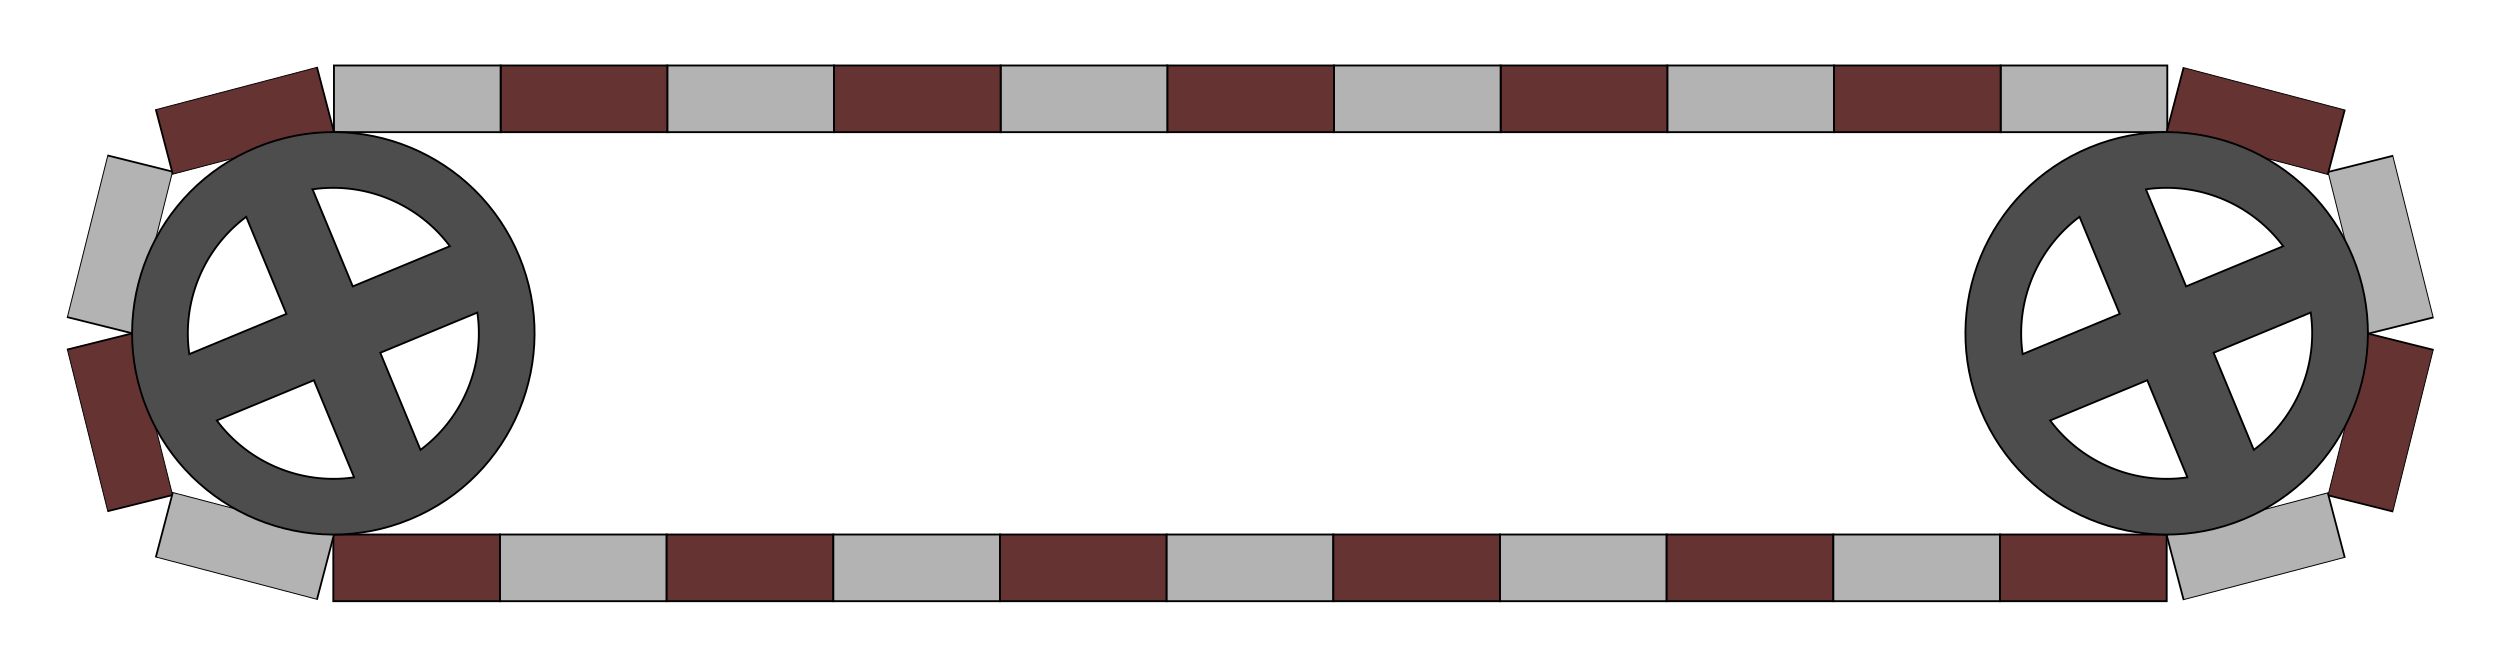 <?xml version="1.0" encoding="UTF-8"?>
<!DOCTYPE svg PUBLIC "-//W3C//DTD SVG 1.1//EN" "http://www.w3.org/Graphics/SVG/1.1/DTD/svg11.dtd">
<!-- Creator: CorelDRAW 2019 (64-Bit) -->
<svg xmlns="http://www.w3.org/2000/svg" xml:space="preserve" width="750px" height="200px" version="1.1" style="shape-rendering:geometricPrecision; text-rendering:geometricPrecision; image-rendering:optimizeQuality; fill-rule:evenodd; clip-rule:evenodd"
viewBox="0 0 353.551 94.28"
 xmlns:xlink="http://www.w3.org/1999/xlink"
 xmlns:xodm="http://www.corel.com/coreldraw/odm/2003">
 <defs>
  <style type="text/css">
   <![CDATA[
    .str0 {stroke:black;stroke-width:0.267;stroke-miterlimit:22.926}
    .fil0 {fill:none}
    .fil3 {fill:#4D4D4D}
    .fil1 {fill:#663333}
    .fil2 {fill:#B3B3B3}
   ]]>
  </style>
 </defs>
 <g id="Слой_x0020_1">
  <rect class="fil0" width="353.551" height="94.28"/>
  <rect class="fil1 str0" x="47.139" y="75.592" width="23.57" height="9.428"/>
  <rect class="fil2 str0" x="70.71" y="75.592" width="23.57" height="9.428"/>
  <rect class="fil1 str0" x="94.28" y="75.592" width="23.57" height="9.428"/>
  <rect class="fil2 str0" x="117.85" y="75.592" width="23.57" height="9.428"/>
  <rect class="fil1 str0" x="141.42" y="75.592" width="23.57" height="9.428"/>
  <rect class="fil2 str0" x="164.99" y="75.592" width="23.57" height="9.428"/>
  <rect class="fil1 str0" x="188.561" y="75.592" width="23.57" height="9.428"/>
  <rect class="fil2 str0" x="212.131" y="75.592" width="23.57" height="9.428"/>
  <rect class="fil1 str0" x="235.701" y="75.592" width="23.57" height="9.428"/>
  <rect class="fil2 str0" x="259.271" y="75.592" width="23.57" height="9.428"/>
  <rect class="fil1 str0" x="282.842" y="75.592" width="23.57" height="9.428"/>
  <rect class="fil2 str0" transform="matrix(-0.235 0.94 -0.498 -0.124 24.4 24.273)" width="24.319" height="18.385"/>
  <rect class="fil2 str0" x="282.93" y="9.261" width="23.57" height="9.428"/>
  <rect class="fil1 str0" x="259.359" y="9.261" width="23.57" height="9.428"/>
  <rect class="fil2 str0" x="235.789" y="9.261" width="23.57" height="9.428"/>
  <rect class="fil1 str0" x="212.219" y="9.261" width="23.57" height="9.428"/>
  <rect class="fil2 str0" x="188.649" y="9.261" width="23.57" height="9.428"/>
  <rect class="fil1 str0" x="165.079" y="9.261" width="23.57" height="9.428"/>
  <rect class="fil2 str0" x="141.508" y="9.261" width="23.57" height="9.428"/>
  <rect class="fil1 str0" x="117.938" y="9.261" width="23.57" height="9.428"/>
  <rect class="fil2 str0" x="94.368" y="9.261" width="23.57" height="9.428"/>
  <rect class="fil1 str0" x="70.798" y="9.261" width="23.57" height="9.428"/>
  <rect class="fil2 str0" x="47.227" y="9.261" width="23.57" height="9.428"/>
  <rect class="fil1 str0" transform="matrix(-0.937 0.246 -0.13 -0.496 47.221 18.644)" width="24.319" height="18.385"/>
  <rect class="fil1 str0" transform="matrix(-0.235 -0.94 -0.498 0.124 24.4 70.008)" width="24.319" height="18.385"/>
  <rect class="fil2 str0" transform="matrix(-0.937 -0.246 -0.13 0.496 47.221 75.636)" width="24.319" height="18.385"/>
  <rect class="fil2 str0" transform="matrix(0.235 0.94 0.498 -0.124 329.233 24.317)" width="24.319" height="18.385"/>
  <rect class="fil1 str0" transform="matrix(0.937 0.246 0.13 -0.496 306.412 18.689)" width="24.319" height="18.385"/>
  <rect class="fil1 str0" transform="matrix(0.235 -0.94 0.498 0.124 329.233 70.052)" width="24.319" height="18.385"/>
  <rect class="fil2 str0" transform="matrix(0.937 -0.246 0.13 0.496 306.412 75.681)" width="24.319" height="18.385"/>
  <path class="fil3 str0" d="M36.251 20.854c14.518,-6.013 31.161,0.881 37.174,15.398 6.013,14.517 -0.88,31.161 -15.398,37.174 -14.517,6.013 -31.16,-0.881 -37.174,-15.398 -6.013,-14.517 0.881,-31.161 15.398,-37.174zm31.259 23.373c0.017,0.115 0.032,0.23 0.046,0.345l0.011 0.084c0.014,0.114 0.027,0.228 0.039,0.342l0.008 0.083c0.012,0.115 0.022,0.23 0.032,0.346l0.007 0.081c0.009,0.112 0.017,0.224 0.024,0.336l0.006 0.092c0.006,0.114 0.012,0.228 0.017,0.341l0.003 0.081c0.004,0.112 0.007,0.222 0.01,0.333l0.002 0.099c0.002,0.108 0.002,0.217 0.002,0.325l0 0.097c0,0.113 -0.002,0.226 -0.004,0.339l-0.001 0.079c-0.003,0.112 -0.007,0.225 -0.012,0.337l-0.003 0.091c-0.005,0.105 -0.011,0.21 -0.017,0.315l-0.007 0.115c-0.007,0.103 -0.015,0.206 -0.024,0.309l-0.008 0.106c-0.009,0.103 -0.019,0.206 -0.03,0.309l-0.012 0.117c-0.01,0.096 -0.021,0.191 -0.033,0.287l-0.016 0.134c-0.013,0.097 -0.026,0.193 -0.04,0.289l-0.018 0.122c-0.014,0.096 -0.029,0.191 -0.045,0.286l-0.022 0.135c-0.016,0.093 -0.033,0.187 -0.05,0.28l-0.024 0.13c-0.018,0.093 -0.037,0.185 -0.056,0.278l-0.028 0.135c-0.019,0.091 -0.039,0.181 -0.06,0.272l-0.031 0.137c-0.021,0.087 -0.042,0.174 -0.063,0.26l-0.039 0.154c-0.02,0.081 -0.042,0.162 -0.064,0.243l-0.044 0.163c-0.022,0.077 -0.044,0.154 -0.066,0.231l-0.051 0.173c-0.023,0.076 -0.046,0.152 -0.07,0.228l-0.054 0.172c-0.024,0.074 -0.049,0.148 -0.073,0.222 -0.02,0.059 -0.04,0.118 -0.06,0.177 -0.023,0.068 -0.048,0.136 -0.072,0.204 -0.023,0.066 -0.047,0.131 -0.071,0.197 -0.023,0.062 -0.046,0.124 -0.07,0.186 -0.026,0.068 -0.052,0.137 -0.078,0.205 -0.025,0.063 -0.05,0.125 -0.075,0.188 -0.027,0.065 -0.053,0.131 -0.08,0.196 -0.027,0.065 -0.055,0.13 -0.082,0.195 -0.027,0.062 -0.053,0.124 -0.08,0.186 -0.029,0.067 -0.06,0.134 -0.09,0.201 -0.027,0.06 -0.054,0.12 -0.082,0.18 -0.029,0.064 -0.059,0.127 -0.089,0.19 -0.031,0.065 -0.062,0.13 -0.093,0.195 -0.028,0.056 -0.055,0.112 -0.083,0.167 -0.035,0.07 -0.07,0.14 -0.105,0.209 -0.028,0.054 -0.056,0.107 -0.084,0.16 -0.036,0.07 -0.073,0.14 -0.111,0.21 -0.028,0.053 -0.057,0.106 -0.087,0.159 -0.038,0.07 -0.077,0.14 -0.116,0.21 -0.028,0.049 -0.056,0.098 -0.085,0.147 -0.041,0.072 -0.083,0.145 -0.126,0.217l-0.081 0.136c-0.046,0.076 -0.093,0.152 -0.139,0.228l-0.076 0.119c-0.049,0.079 -0.099,0.157 -0.149,0.235l-0.076 0.115c-0.052,0.079 -0.104,0.158 -0.158,0.236l-0.074 0.109c-0.054,0.078 -0.108,0.156 -0.163,0.234l-0.079 0.11c-0.057,0.079 -0.113,0.157 -0.171,0.234l-0.073 0.099c-0.059,0.078 -0.117,0.155 -0.177,0.232l-0.083 0.107c-0.06,0.076 -0.119,0.152 -0.18,0.227l-0.074 0.091c-0.065,0.081 -0.131,0.16 -0.197,0.24l-0.069 0.08c-0.067,0.079 -0.134,0.158 -0.203,0.236l-0.076 0.086c-0.069,0.078 -0.139,0.157 -0.21,0.234l-0.062 0.067c-0.076,0.083 -0.153,0.165 -0.23,0.246l-0.055 0.057c-0.078,0.082 -0.157,0.163 -0.237,0.243l-0.068 0.069c-0.077,0.076 -0.154,0.152 -0.232,0.228l-0.072 0.068c-0.08,0.077 -0.16,0.153 -0.242,0.228l-0.059 0.055c-0.084,0.077 -0.169,0.154 -0.254,0.23l-0.069 0.061c-0.084,0.074 -0.169,0.148 -0.254,0.22l-0.063 0.053c-0.088,0.075 -0.177,0.149 -0.267,0.222l-0.065 0.053c-0.088,0.072 -0.178,0.143 -0.268,0.214l-0.068 0.052c-0.091,0.071 -0.183,0.142 -0.276,0.211l-0.02 0.015 -5.688 -13.73 13.73 -5.687 0.004 0.025zm-17.433 23.28l-0.025 0.004c-0.114,0.016 -0.229,0.031 -0.344,0.046l-0.085 0.011c-0.114,0.014 -0.228,0.026 -0.342,0.038l-0.082 0.009c-0.116,0.012 -0.231,0.022 -0.346,0.032l-0.082 0.007c-0.112,0.009 -0.223,0.016 -0.335,0.024l-0.093 0.006c-0.114,0.006 -0.227,0.012 -0.341,0.016l-0.081 0.004c-0.111,0.004 -0.222,0.007 -0.333,0.009l-0.099 0.003c-0.108,0.001 -0.217,0.002 -0.325,0.002l-0.097 0c-0.113,0 -0.226,-0.002 -0.339,-0.004l-0.079 -0.002c-0.112,-0.002 -0.224,-0.006 -0.337,-0.011l-0.091 -0.004c-0.105,-0.004 -0.21,-0.01 -0.314,-0.017l-0.115 -0.006c-0.104,-0.007 -0.207,-0.015 -0.31,-0.024l-0.106 -0.008c-0.103,-0.009 -0.205,-0.019 -0.308,-0.03l-0.117 -0.012c-0.096,-0.01 -0.192,-0.021 -0.288,-0.033l-0.134 -0.017c-0.097,-0.012 -0.193,-0.025 -0.289,-0.039l-0.122 -0.018c-0.095,-0.014 -0.191,-0.029 -0.286,-0.045l-0.135 -0.022c-0.093,-0.016 -0.187,-0.033 -0.28,-0.05l-0.129 -0.024c-0.093,-0.018 -0.186,-0.037 -0.278,-0.056l-0.136 -0.028c-0.091,-0.019 -0.181,-0.039 -0.271,-0.06l-0.138 -0.031c-0.087,-0.021 -0.173,-0.042 -0.26,-0.063l-0.153 -0.039c-0.082,-0.02 -0.162,-0.042 -0.243,-0.064l-0.164 -0.044c-0.077,-0.022 -0.154,-0.044 -0.231,-0.066l-0.173 -0.051c-0.076,-0.023 -0.152,-0.046 -0.228,-0.07l-0.171 -0.054c-0.075,-0.024 -0.148,-0.049 -0.222,-0.073 -0.059,-0.02 -0.118,-0.04 -0.177,-0.06 -0.069,-0.024 -0.136,-0.048 -0.204,-0.072 -0.066,-0.024 -0.132,-0.047 -0.198,-0.071 -0.062,-0.023 -0.124,-0.046 -0.185,-0.07 -0.069,-0.026 -0.137,-0.052 -0.206,-0.078 -0.063,-0.025 -0.125,-0.05 -0.188,-0.076 -0.065,-0.026 -0.131,-0.052 -0.196,-0.079 -0.065,-0.027 -0.13,-0.055 -0.195,-0.082 -0.062,-0.027 -0.124,-0.053 -0.185,-0.08 -0.068,-0.03 -0.134,-0.06 -0.201,-0.09 -0.061,-0.027 -0.121,-0.054 -0.181,-0.082 -0.063,-0.029 -0.126,-0.059 -0.19,-0.089 -0.065,-0.031 -0.13,-0.062 -0.195,-0.093 -0.056,-0.028 -0.111,-0.056 -0.167,-0.083 -0.07,-0.035 -0.14,-0.07 -0.209,-0.106 -0.053,-0.027 -0.107,-0.055 -0.16,-0.083 -0.07,-0.037 -0.14,-0.074 -0.21,-0.111 -0.053,-0.029 -0.106,-0.058 -0.159,-0.087 -0.07,-0.038 -0.14,-0.077 -0.209,-0.116 -0.049,-0.028 -0.098,-0.057 -0.147,-0.085 -0.073,-0.042 -0.145,-0.083 -0.218,-0.126l-0.135 -0.082c-0.077,-0.046 -0.153,-0.092 -0.228,-0.139l-0.12 -0.075c-0.078,-0.049 -0.157,-0.099 -0.235,-0.149l-0.115 -0.076c-0.079,-0.052 -0.158,-0.105 -0.236,-0.158l-0.108 -0.074c-0.079,-0.054 -0.157,-0.108 -0.234,-0.163l-0.111 -0.08c-0.078,-0.056 -0.157,-0.112 -0.234,-0.17l-0.099 -0.074c-0.078,-0.058 -0.155,-0.116 -0.232,-0.176l-0.107 -0.083c-0.076,-0.06 -0.152,-0.12 -0.227,-0.18l-0.091 -0.074c-0.08,-0.066 -0.16,-0.131 -0.239,-0.198l-0.081 -0.068c-0.079,-0.067 -0.157,-0.135 -0.235,-0.203l-0.086 -0.076c-0.079,-0.07 -0.157,-0.14 -0.235,-0.21l-0.067 -0.062c-0.083,-0.076 -0.165,-0.153 -0.246,-0.231l-0.057 -0.054c-0.081,-0.079 -0.162,-0.157 -0.243,-0.237l-0.068 -0.069c-0.077,-0.076 -0.153,-0.153 -0.228,-0.231l-0.069 -0.072c-0.076,-0.08 -0.153,-0.16 -0.228,-0.242l-0.055 -0.06c-0.077,-0.083 -0.154,-0.168 -0.23,-0.253l-0.061 -0.069c-0.074,-0.084 -0.147,-0.169 -0.22,-0.254l-0.053 -0.063c-0.074,-0.088 -0.149,-0.177 -0.222,-0.267l-0.052 -0.065c-0.072,-0.089 -0.144,-0.178 -0.215,-0.269l-0.052 -0.067c-0.071,-0.092 -0.141,-0.184 -0.211,-0.277l-0.015 -0.02 13.73 -5.687 5.687 13.73zm-23.308 -17.454c-0.017,-0.115 -0.032,-0.229 -0.047,-0.345l-0.011 -0.084c-0.014,-0.114 -0.026,-0.228 -0.038,-0.342l-0.009 -0.083c-0.011,-0.115 -0.022,-0.23 -0.032,-0.345l-0.006 -0.082c-0.009,-0.112 -0.017,-0.224 -0.024,-0.336l-0.006 -0.092c-0.007,-0.114 -0.012,-0.228 -0.017,-0.341l-0.004 -0.081c-0.004,-0.111 -0.007,-0.222 -0.009,-0.333l-0.002 -0.099c-0.002,-0.108 -0.003,-0.217 -0.003,-0.325l0 -0.097c0,-0.113 0.002,-0.226 0.004,-0.339l0.002 -0.079c0.003,-0.112 0.007,-0.225 0.011,-0.337l0.004 -0.091c0.005,-0.105 0.01,-0.21 0.017,-0.315l0.007 -0.114c0.007,-0.104 0.015,-0.207 0.023,-0.31l0.009 -0.106c0.009,-0.103 0.019,-0.206 0.029,-0.308l0.012 -0.117c0.01,-0.096 0.022,-0.192 0.033,-0.288l0.017 -0.134c0.012,-0.097 0.026,-0.193 0.04,-0.289l0.017 -0.122c0.014,-0.096 0.03,-0.191 0.045,-0.286l0.022 -0.135c0.016,-0.093 0.033,-0.187 0.051,-0.28l0.024 -0.13c0.017,-0.092 0.036,-0.185 0.055,-0.278l0.028 -0.135c0.02,-0.091 0.04,-0.181 0.06,-0.272l0.032 -0.137c0.02,-0.087 0.041,-0.174 0.063,-0.26l0.038 -0.154c0.021,-0.081 0.042,-0.162 0.064,-0.243l0.045 -0.163c0.021,-0.077 0.043,-0.154 0.066,-0.231l0.05 -0.173c0.023,-0.076 0.047,-0.152 0.07,-0.228l0.054 -0.172c0.024,-0.074 0.049,-0.148 0.074,-0.222 0.019,-0.059 0.039,-0.118 0.059,-0.177 0.024,-0.068 0.048,-0.136 0.072,-0.204 0.024,-0.065 0.047,-0.131 0.071,-0.197 0.023,-0.062 0.047,-0.124 0.07,-0.185 0.026,-0.069 0.052,-0.138 0.079,-0.206 0.024,-0.063 0.05,-0.125 0.075,-0.188 0.026,-0.065 0.052,-0.131 0.079,-0.196 0.027,-0.065 0.055,-0.13 0.083,-0.195 0.026,-0.062 0.052,-0.124 0.08,-0.186 0.029,-0.067 0.059,-0.134 0.089,-0.2 0.027,-0.061 0.054,-0.121 0.082,-0.181 0.03,-0.064 0.059,-0.127 0.089,-0.19 0.031,-0.065 0.062,-0.13 0.094,-0.195 0.027,-0.056 0.055,-0.112 0.083,-0.167 0.035,-0.07 0.069,-0.14 0.105,-0.209 0.027,-0.054 0.055,-0.107 0.083,-0.16 0.037,-0.07 0.074,-0.14 0.111,-0.21 0.029,-0.053 0.058,-0.106 0.087,-0.159 0.039,-0.07 0.077,-0.14 0.117,-0.209 0.027,-0.05 0.056,-0.099 0.084,-0.148 0.042,-0.072 0.084,-0.145 0.126,-0.217l0.082 -0.136c0.046,-0.076 0.092,-0.152 0.139,-0.228l0.075 -0.119c0.05,-0.079 0.099,-0.157 0.15,-0.235l0.076 -0.115c0.052,-0.079 0.104,-0.158 0.157,-0.236l0.074 -0.109c0.054,-0.078 0.108,-0.156 0.163,-0.233l0.08 -0.111c0.056,-0.079 0.113,-0.157 0.17,-0.234l0.074 -0.099c0.058,-0.078 0.117,-0.155 0.176,-0.232l0.084 -0.107c0.059,-0.076 0.119,-0.152 0.179,-0.227l0.075 -0.091c0.065,-0.08 0.13,-0.16 0.197,-0.239l0.069 -0.081c0.067,-0.079 0.134,-0.158 0.202,-0.235l0.076 -0.087c0.07,-0.078 0.14,-0.156 0.211,-0.234l0.062 -0.067c0.076,-0.083 0.152,-0.165 0.23,-0.246l0.055 -0.057c0.078,-0.082 0.157,-0.163 0.236,-0.243l0.069 -0.068c0.077,-0.077 0.154,-0.153 0.232,-0.229l0.071 -0.068c0.08,-0.077 0.161,-0.153 0.242,-0.228l0.06 -0.055c0.084,-0.077 0.168,-0.154 0.253,-0.23l0.07 -0.061c0.084,-0.074 0.168,-0.147 0.254,-0.22l0.062 -0.053c0.089,-0.075 0.178,-0.149 0.267,-0.222l0.065 -0.053c0.089,-0.072 0.179,-0.143 0.269,-0.214l0.067 -0.052c0.092,-0.071 0.184,-0.142 0.277,-0.211l0.02 -0.015 5.687 13.73 -13.73 5.687 -0.003 -0.025zm17.432 -23.28l0.025 -0.004c0.115,-0.016 0.23,-0.031 0.345,-0.046l0.085 -0.011c0.113,-0.014 0.227,-0.026 0.341,-0.038l0.083 -0.009c0.115,-0.012 0.231,-0.022 0.346,-0.032l0.081 -0.007c0.112,-0.009 0.224,-0.016 0.336,-0.024l0.092 -0.005c0.114,-0.007 0.228,-0.012 0.342,-0.017l0.081 -0.004c0.111,-0.004 0.222,-0.007 0.332,-0.009l0.099 -0.002c0.109,-0.002 0.217,-0.003 0.325,-0.003l0.097 0c0.113,0 0.227,0.002 0.339,0.004l0.079 0.002c0.113,0.002 0.225,0.006 0.337,0.011l0.092 0.004c0.104,0.004 0.209,0.01 0.314,0.017l0.115 0.007c0.103,0.006 0.206,0.014 0.309,0.023l0.106 0.008c0.103,0.009 0.206,0.019 0.309,0.03l0.117 0.012c0.096,0.01 0.191,0.022 0.287,0.033l0.135 0.017c0.096,0.012 0.192,0.026 0.289,0.039l0.122 0.018c0.095,0.014 0.19,0.029 0.285,0.045l0.135 0.022c0.094,0.016 0.187,0.033 0.281,0.05l0.129 0.025c0.093,0.017 0.185,0.036 0.278,0.055l0.135 0.028c0.091,0.019 0.182,0.04 0.272,0.06l0.138 0.031c0.086,0.021 0.173,0.042 0.259,0.063l0.154 0.039c0.081,0.021 0.162,0.042 0.243,0.064l0.164 0.044c0.077,0.022 0.153,0.044 0.23,0.066l0.174 0.051c0.076,0.023 0.151,0.046 0.227,0.07l0.172 0.054c0.074,0.024 0.148,0.049 0.222,0.074 0.059,0.019 0.118,0.039 0.177,0.059 0.068,0.024 0.136,0.048 0.204,0.072 0.066,0.024 0.131,0.047 0.197,0.071 0.062,0.023 0.124,0.046 0.186,0.07 0.068,0.026 0.137,0.052 0.205,0.079 0.063,0.024 0.126,0.049 0.188,0.075 0.066,0.026 0.131,0.052 0.196,0.079 0.065,0.027 0.13,0.055 0.195,0.082 0.062,0.027 0.124,0.053 0.186,0.08 0.067,0.03 0.134,0.06 0.201,0.09 0.06,0.027 0.121,0.054 0.181,0.082 0.063,0.029 0.126,0.059 0.189,0.089 0.065,0.031 0.13,0.062 0.195,0.094 0.056,0.027 0.112,0.055 0.168,0.083 0.069,0.034 0.139,0.069 0.208,0.105 0.054,0.027 0.107,0.055 0.16,0.083 0.071,0.037 0.141,0.074 0.211,0.111 0.053,0.029 0.105,0.058 0.158,0.087 0.07,0.038 0.14,0.077 0.21,0.116 0.049,0.028 0.098,0.057 0.147,0.085 0.073,0.042 0.145,0.084 0.217,0.126l0.136 0.082c0.076,0.046 0.152,0.092 0.228,0.139l0.12 0.075c0.078,0.049 0.156,0.099 0.234,0.15l0.116 0.076c0.078,0.052 0.157,0.104 0.236,0.157l0.108 0.074c0.078,0.054 0.156,0.108 0.234,0.163l0.111 0.08c0.078,0.056 0.156,0.113 0.234,0.17l0.098 0.074c0.078,0.058 0.156,0.117 0.233,0.176l0.106 0.083c0.076,0.06 0.152,0.12 0.227,0.18l0.092 0.074c0.08,0.066 0.159,0.131 0.239,0.198l0.08 0.068c0.079,0.067 0.158,0.135 0.236,0.203l0.086 0.076c0.079,0.07 0.157,0.14 0.234,0.21l0.067 0.062c0.083,0.077 0.165,0.153 0.247,0.231l0.056 0.054c0.082,0.079 0.163,0.157 0.243,0.237l0.069 0.069c0.076,0.076 0.153,0.153 0.228,0.232l0.068 0.071c0.077,0.08 0.153,0.16 0.229,0.242l0.055 0.06c0.077,0.083 0.153,0.168 0.229,0.253l0.061 0.07c0.074,0.084 0.148,0.168 0.221,0.254l0.052 0.062c0.075,0.088 0.149,0.177 0.222,0.267l0.053 0.065c0.072,0.089 0.143,0.178 0.214,0.269l0.053 0.067c0.071,0.092 0.141,0.184 0.211,0.277l0.014 0.02 -13.73 5.687 -5.687 -13.73z"/>
  <path class="fil3 str0" d="M295.524 20.854c14.517,-6.013 31.16,0.881 37.174,15.398 6.013,14.517 -0.881,31.161 -15.398,37.174 -14.517,6.013 -31.161,-0.881 -37.174,-15.398 -6.013,-14.517 0.881,-31.161 15.398,-37.174zm31.259 23.373c0.016,0.115 0.031,0.23 0.046,0.345l0.011 0.084c0.014,0.114 0.026,0.228 0.038,0.342l0.009 0.083c0.012,0.115 0.022,0.23 0.032,0.346l0.006 0.081c0.009,0.112 0.017,0.224 0.024,0.336l0.006 0.092c0.007,0.114 0.012,0.228 0.017,0.341l0.004 0.081c0.004,0.112 0.007,0.222 0.009,0.333l0.002 0.099c0.002,0.108 0.003,0.217 0.003,0.325l0 0.097c0,0.113 -0.002,0.226 -0.004,0.339l-0.002 0.079c-0.003,0.112 -0.007,0.225 -0.011,0.337l-0.004 0.091c-0.004,0.105 -0.01,0.21 -0.017,0.315l-0.007 0.115c-0.007,0.103 -0.015,0.206 -0.023,0.309l-0.009 0.106c-0.008,0.103 -0.019,0.206 -0.029,0.309l-0.012 0.117c-0.01,0.096 -0.022,0.191 -0.033,0.287l-0.017 0.134c-0.012,0.097 -0.026,0.193 -0.04,0.289l-0.017 0.122c-0.014,0.096 -0.03,0.191 -0.045,0.286l-0.022 0.135c-0.016,0.093 -0.033,0.187 -0.051,0.28l-0.024 0.13c-0.017,0.093 -0.036,0.185 -0.055,0.278l-0.028 0.135c-0.02,0.091 -0.04,0.181 -0.06,0.272l-0.032 0.137c-0.02,0.087 -0.041,0.174 -0.063,0.26l-0.038 0.154c-0.021,0.081 -0.042,0.162 -0.064,0.243l-0.045 0.163c-0.021,0.077 -0.043,0.154 -0.065,0.231l-0.051 0.173c-0.023,0.076 -0.047,0.152 -0.07,0.228l-0.054 0.172c-0.024,0.074 -0.049,0.148 -0.074,0.222 -0.019,0.059 -0.039,0.118 -0.059,0.177 -0.024,0.068 -0.048,0.136 -0.072,0.204 -0.024,0.066 -0.047,0.131 -0.071,0.197 -0.023,0.062 -0.046,0.124 -0.07,0.186 -0.026,0.068 -0.052,0.137 -0.079,0.205 -0.024,0.063 -0.05,0.125 -0.075,0.188 -0.026,0.065 -0.052,0.131 -0.079,0.196 -0.027,0.065 -0.055,0.13 -0.083,0.195 -0.026,0.062 -0.052,0.124 -0.079,0.186 -0.03,0.067 -0.06,0.134 -0.09,0.201 -0.027,0.06 -0.054,0.12 -0.082,0.18 -0.029,0.064 -0.059,0.127 -0.089,0.19 -0.031,0.065 -0.062,0.13 -0.094,0.195 -0.027,0.056 -0.055,0.112 -0.083,0.167 -0.034,0.07 -0.069,0.14 -0.105,0.209 -0.027,0.054 -0.055,0.107 -0.083,0.16 -0.037,0.07 -0.074,0.14 -0.111,0.21 -0.029,0.053 -0.058,0.106 -0.087,0.159 -0.039,0.07 -0.077,0.14 -0.117,0.21 -0.027,0.049 -0.056,0.098 -0.084,0.147 -0.042,0.072 -0.084,0.145 -0.126,0.217l-0.082 0.136c-0.046,0.076 -0.092,0.152 -0.139,0.228l-0.075 0.119c-0.049,0.079 -0.099,0.157 -0.15,0.235l-0.076 0.115c-0.052,0.079 -0.104,0.158 -0.157,0.236l-0.074 0.109c-0.054,0.078 -0.108,0.156 -0.163,0.234l-0.08 0.11c-0.056,0.079 -0.113,0.157 -0.17,0.234l-0.074 0.099c-0.058,0.078 -0.117,0.155 -0.176,0.232l-0.084 0.107c-0.059,0.076 -0.119,0.152 -0.179,0.227l-0.074 0.091c-0.066,0.081 -0.131,0.16 -0.198,0.24l-0.068 0.08c-0.068,0.079 -0.135,0.158 -0.203,0.236l-0.076 0.086c-0.07,0.078 -0.14,0.157 -0.211,0.234l-0.062 0.067c-0.076,0.083 -0.152,0.165 -0.23,0.246l-0.055 0.057c-0.078,0.082 -0.157,0.163 -0.236,0.243l-0.069 0.069c-0.076,0.076 -0.153,0.152 -0.232,0.228l-0.071 0.068c-0.08,0.077 -0.161,0.153 -0.242,0.228l-0.06 0.055c-0.083,0.077 -0.168,0.154 -0.253,0.23l-0.07 0.061c-0.084,0.074 -0.168,0.148 -0.254,0.22l-0.062 0.053c-0.088,0.075 -0.178,0.149 -0.267,0.222l-0.065 0.053c-0.089,0.072 -0.178,0.143 -0.269,0.214l-0.067 0.052c-0.092,0.071 -0.184,0.142 -0.277,0.211l-0.02 0.015 -5.687 -13.73 13.73 -5.687 0.004 0.025zm-17.433 23.28l-0.025 0.004c-0.115,0.016 -0.23,0.031 -0.345,0.046l-0.084 0.011c-0.114,0.014 -0.228,0.026 -0.342,0.038l-0.083 0.009c-0.115,0.012 -0.231,0.022 -0.346,0.032l-0.081 0.007c-0.112,0.009 -0.224,0.016 -0.336,0.024l-0.092 0.006c-0.114,0.006 -0.228,0.012 -0.341,0.016l-0.081 0.004c-0.112,0.004 -0.222,0.007 -0.333,0.009l-0.099 0.003c-0.109,0.001 -0.217,0.002 -0.325,0.002l-0.097 0c-0.113,0 -0.227,-0.002 -0.339,-0.004l-0.079 -0.002c-0.113,-0.002 -0.225,-0.006 -0.337,-0.011l-0.091 -0.004c-0.105,-0.004 -0.21,-0.01 -0.315,-0.017l-0.115 -0.006c-0.103,-0.007 -0.206,-0.015 -0.309,-0.024l-0.106 -0.008c-0.103,-0.009 -0.206,-0.019 -0.309,-0.03l-0.117 -0.012c-0.096,-0.01 -0.191,-0.021 -0.287,-0.033l-0.135 -0.017c-0.096,-0.012 -0.192,-0.025 -0.288,-0.039l-0.122 -0.018c-0.096,-0.014 -0.191,-0.029 -0.286,-0.045l-0.135 -0.022c-0.094,-0.016 -0.187,-0.033 -0.28,-0.05l-0.13 -0.024c-0.093,-0.018 -0.185,-0.037 -0.278,-0.056l-0.135 -0.028c-0.091,-0.019 -0.182,-0.039 -0.272,-0.06l-0.138 -0.031c-0.086,-0.021 -0.173,-0.042 -0.259,-0.063l-0.154 -0.039c-0.081,-0.02 -0.162,-0.042 -0.243,-0.064l-0.163 -0.044c-0.078,-0.022 -0.154,-0.044 -0.231,-0.066l-0.174 -0.051c-0.075,-0.023 -0.151,-0.046 -0.227,-0.07l-0.172 -0.054c-0.074,-0.024 -0.148,-0.049 -0.222,-0.073 -0.059,-0.02 -0.118,-0.04 -0.177,-0.06 -0.068,-0.024 -0.136,-0.048 -0.204,-0.072 -0.066,-0.024 -0.131,-0.047 -0.197,-0.071 -0.062,-0.023 -0.124,-0.046 -0.186,-0.07 -0.068,-0.026 -0.137,-0.052 -0.205,-0.078 -0.063,-0.025 -0.125,-0.05 -0.188,-0.076 -0.066,-0.026 -0.131,-0.052 -0.196,-0.079 -0.065,-0.027 -0.13,-0.055 -0.195,-0.082 -0.062,-0.027 -0.124,-0.053 -0.186,-0.08 -0.067,-0.03 -0.134,-0.06 -0.201,-0.09 -0.06,-0.027 -0.12,-0.054 -0.18,-0.082 -0.064,-0.029 -0.127,-0.059 -0.19,-0.089 -0.065,-0.031 -0.13,-0.062 -0.195,-0.093 -0.056,-0.028 -0.112,-0.056 -0.167,-0.083 -0.07,-0.035 -0.14,-0.07 -0.209,-0.106 -0.054,-0.027 -0.107,-0.055 -0.16,-0.083 -0.07,-0.037 -0.141,-0.074 -0.21,-0.111 -0.054,-0.029 -0.106,-0.058 -0.159,-0.087 -0.07,-0.038 -0.14,-0.077 -0.21,-0.116 -0.049,-0.028 -0.098,-0.057 -0.147,-0.085 -0.072,-0.042 -0.145,-0.083 -0.217,-0.126l-0.136 -0.082c-0.076,-0.046 -0.152,-0.092 -0.228,-0.139l-0.119 -0.075c-0.079,-0.049 -0.157,-0.099 -0.235,-0.149l-0.116 -0.076c-0.078,-0.052 -0.157,-0.105 -0.235,-0.158l-0.109 -0.074c-0.078,-0.054 -0.156,-0.108 -0.234,-0.163l-0.111 -0.08c-0.078,-0.056 -0.156,-0.112 -0.234,-0.17l-0.098 -0.074c-0.078,-0.058 -0.156,-0.116 -0.233,-0.176l-0.106 -0.083c-0.076,-0.06 -0.152,-0.12 -0.227,-0.18l-0.091 -0.074c-0.081,-0.066 -0.16,-0.131 -0.24,-0.198l-0.08 -0.068c-0.079,-0.067 -0.158,-0.135 -0.236,-0.203l-0.086 -0.076c-0.078,-0.07 -0.157,-0.14 -0.234,-0.21l-0.067 -0.062c-0.083,-0.076 -0.165,-0.153 -0.247,-0.231l-0.056 -0.054c-0.082,-0.079 -0.163,-0.157 -0.243,-0.237l-0.069 -0.069c-0.076,-0.076 -0.152,-0.153 -0.228,-0.231l-0.068 -0.072c-0.077,-0.08 -0.153,-0.16 -0.229,-0.242l-0.055 -0.06c-0.076,-0.083 -0.153,-0.168 -0.229,-0.253l-0.061 -0.069c-0.074,-0.084 -0.148,-0.169 -0.221,-0.254l-0.052 -0.063c-0.075,-0.088 -0.149,-0.177 -0.222,-0.267l-0.053 -0.065c-0.072,-0.089 -0.143,-0.178 -0.214,-0.269l-0.052 -0.067c-0.071,-0.092 -0.142,-0.184 -0.211,-0.277l-0.015 -0.02 13.73 -5.687 5.687 13.73zm-23.309 -17.454c-0.016,-0.115 -0.032,-0.229 -0.046,-0.345l-0.011 -0.084c-0.014,-0.114 -0.027,-0.228 -0.039,-0.342l-0.008 -0.083c-0.012,-0.115 -0.022,-0.23 -0.032,-0.345l-0.007 -0.082c-0.009,-0.112 -0.017,-0.224 -0.024,-0.336l-0.006 -0.092c-0.006,-0.114 -0.012,-0.228 -0.016,-0.341l-0.004 -0.081c-0.004,-0.111 -0.007,-0.222 -0.009,-0.333l-0.003 -0.099c-0.002,-0.108 -0.002,-0.217 -0.002,-0.325l0 -0.097c0,-0.113 0.002,-0.226 0.004,-0.339l0.001 -0.079c0.003,-0.112 0.007,-0.225 0.012,-0.337l0.003 -0.091c0.005,-0.105 0.011,-0.21 0.017,-0.315l0.007 -0.114c0.007,-0.104 0.015,-0.207 0.024,-0.31l0.008 -0.106c0.009,-0.103 0.019,-0.206 0.03,-0.308l0.012 -0.117c0.01,-0.096 0.021,-0.192 0.033,-0.288l0.017 -0.134c0.012,-0.097 0.025,-0.193 0.039,-0.289l0.018 -0.122c0.014,-0.096 0.029,-0.191 0.045,-0.286l0.022 -0.135c0.016,-0.093 0.033,-0.187 0.05,-0.28l0.024 -0.13c0.018,-0.092 0.037,-0.185 0.056,-0.278l0.028 -0.135c0.019,-0.091 0.039,-0.181 0.06,-0.272l0.031 -0.137c0.021,-0.087 0.042,-0.174 0.063,-0.26l0.039 -0.154c0.02,-0.081 0.042,-0.162 0.064,-0.243l0.044 -0.163c0.022,-0.077 0.044,-0.154 0.066,-0.231l0.051 -0.173c0.023,-0.076 0.046,-0.152 0.07,-0.228l0.054 -0.172c0.024,-0.074 0.049,-0.148 0.073,-0.222 0.02,-0.059 0.04,-0.118 0.06,-0.177 0.024,-0.068 0.048,-0.136 0.072,-0.204 0.023,-0.065 0.047,-0.131 0.071,-0.197 0.023,-0.062 0.046,-0.124 0.07,-0.185 0.026,-0.069 0.052,-0.138 0.078,-0.206 0.025,-0.063 0.05,-0.125 0.075,-0.188 0.027,-0.065 0.053,-0.131 0.08,-0.196 0.027,-0.065 0.055,-0.13 0.082,-0.195 0.027,-0.062 0.053,-0.124 0.08,-0.186 0.03,-0.067 0.06,-0.134 0.09,-0.2 0.027,-0.061 0.054,-0.121 0.082,-0.181 0.029,-0.064 0.059,-0.127 0.089,-0.19 0.031,-0.065 0.062,-0.13 0.093,-0.195 0.028,-0.056 0.056,-0.112 0.083,-0.167 0.035,-0.07 0.07,-0.14 0.106,-0.209 0.027,-0.054 0.055,-0.107 0.083,-0.16 0.037,-0.07 0.073,-0.14 0.111,-0.21 0.029,-0.053 0.058,-0.106 0.087,-0.159 0.038,-0.07 0.077,-0.14 0.116,-0.209 0.028,-0.05 0.056,-0.099 0.085,-0.148 0.041,-0.072 0.083,-0.145 0.126,-0.217l0.081 -0.136c0.046,-0.076 0.093,-0.152 0.14,-0.228l0.075 -0.119c0.049,-0.079 0.099,-0.157 0.149,-0.235l0.076 -0.115c0.052,-0.079 0.105,-0.158 0.158,-0.236l0.074 -0.109c0.054,-0.078 0.108,-0.156 0.163,-0.233l0.079 -0.111c0.057,-0.079 0.113,-0.157 0.171,-0.234l0.074 -0.099c0.058,-0.078 0.116,-0.155 0.176,-0.232l0.083 -0.107c0.06,-0.076 0.119,-0.152 0.18,-0.227l0.074 -0.091c0.065,-0.08 0.131,-0.16 0.198,-0.239l0.068 -0.081c0.067,-0.079 0.134,-0.158 0.203,-0.235l0.076 -0.087c0.069,-0.078 0.14,-0.156 0.21,-0.234l0.062 -0.067c0.076,-0.083 0.153,-0.165 0.231,-0.246l0.054 -0.057c0.078,-0.082 0.157,-0.163 0.237,-0.243l0.068 -0.068c0.077,-0.077 0.154,-0.153 0.232,-0.229l0.072 -0.068c0.08,-0.077 0.16,-0.153 0.242,-0.228l0.059 -0.055c0.084,-0.077 0.169,-0.154 0.254,-0.23l0.069 -0.061c0.084,-0.074 0.169,-0.147 0.254,-0.22l0.063 -0.053c0.088,-0.075 0.177,-0.149 0.267,-0.222l0.065 -0.053c0.089,-0.072 0.178,-0.143 0.268,-0.214l0.068 -0.052c0.091,-0.071 0.183,-0.142 0.276,-0.211l0.021 -0.015 5.687 13.73 -13.73 5.687 -0.004 -0.025zm17.433 -23.28l0.025 -0.004c0.115,-0.016 0.229,-0.031 0.344,-0.046l0.085 -0.011c0.114,-0.014 0.228,-0.026 0.342,-0.038l0.083 -0.009c0.115,-0.012 0.23,-0.022 0.345,-0.032l0.082 -0.007c0.112,-0.009 0.224,-0.016 0.335,-0.024l0.093 -0.005c0.114,-0.007 0.227,-0.012 0.341,-0.017l0.081 -0.004c0.111,-0.004 0.222,-0.007 0.333,-0.009l0.099 -0.002c0.108,-0.002 0.217,-0.003 0.325,-0.003l0.097 0c0.113,0 0.226,0.002 0.339,0.004l0.079 0.002c0.112,0.002 0.224,0.006 0.337,0.011l0.091 0.004c0.105,0.004 0.21,0.01 0.315,0.017l0.114 0.007c0.104,0.006 0.207,0.014 0.31,0.023l0.106 0.008c0.103,0.009 0.205,0.019 0.308,0.03l0.117 0.012c0.096,0.01 0.192,0.022 0.288,0.033l0.134 0.017c0.097,0.012 0.193,0.026 0.289,0.039l0.122 0.018c0.095,0.014 0.191,0.029 0.286,0.045l0.135 0.022c0.093,0.016 0.187,0.033 0.28,0.05l0.129 0.025c0.093,0.017 0.186,0.036 0.278,0.055l0.136 0.028c0.091,0.019 0.181,0.04 0.272,0.06l0.137 0.031c0.087,0.021 0.173,0.042 0.26,0.063l0.153 0.039c0.082,0.021 0.162,0.042 0.243,0.064l0.164 0.044c0.077,0.022 0.154,0.044 0.231,0.066l0.173 0.051c0.076,0.023 0.152,0.046 0.228,0.07l0.171 0.054c0.075,0.024 0.149,0.049 0.222,0.074 0.059,0.019 0.119,0.039 0.177,0.059 0.069,0.024 0.136,0.048 0.205,0.072 0.065,0.024 0.131,0.047 0.197,0.071 0.062,0.023 0.124,0.046 0.185,0.07 0.069,0.026 0.137,0.052 0.206,0.079 0.063,0.024 0.125,0.049 0.188,0.075 0.065,0.026 0.131,0.052 0.196,0.079 0.065,0.027 0.13,0.055 0.195,0.082 0.062,0.027 0.124,0.053 0.185,0.08 0.068,0.03 0.134,0.06 0.201,0.09 0.061,0.027 0.121,0.054 0.181,0.082 0.063,0.029 0.126,0.059 0.19,0.089 0.065,0.031 0.13,0.062 0.195,0.094 0.056,0.027 0.111,0.055 0.167,0.083 0.07,0.034 0.14,0.069 0.209,0.105 0.053,0.027 0.107,0.055 0.16,0.083 0.07,0.037 0.14,0.074 0.21,0.111 0.053,0.029 0.106,0.058 0.159,0.087 0.07,0.038 0.14,0.077 0.209,0.116 0.05,0.028 0.098,0.057 0.148,0.085 0.072,0.042 0.144,0.084 0.217,0.126l0.135 0.082c0.077,0.046 0.153,0.092 0.229,0.139l0.119 0.075c0.079,0.049 0.157,0.099 0.235,0.15l0.115 0.076c0.079,0.052 0.158,0.104 0.236,0.157l0.109 0.074c0.078,0.054 0.156,0.108 0.233,0.163l0.111 0.08c0.078,0.056 0.157,0.113 0.234,0.17l0.099 0.074c0.078,0.058 0.155,0.117 0.232,0.176l0.107 0.083c0.076,0.06 0.152,0.12 0.227,0.18l0.091 0.074c0.08,0.066 0.16,0.131 0.239,0.198l0.081 0.068c0.079,0.067 0.158,0.135 0.235,0.203l0.086 0.076c0.079,0.07 0.157,0.14 0.235,0.21l0.067 0.062c0.083,0.077 0.165,0.153 0.246,0.231l0.057 0.054c0.081,0.079 0.162,0.157 0.243,0.237l0.068 0.069c0.077,0.076 0.153,0.153 0.228,0.232l0.069 0.071c0.076,0.08 0.153,0.16 0.228,0.242l0.055 0.06c0.077,0.083 0.154,0.168 0.23,0.253l0.061 0.07c0.074,0.084 0.147,0.168 0.22,0.254l0.053 0.062c0.074,0.088 0.149,0.177 0.222,0.267l0.052 0.065c0.072,0.089 0.144,0.178 0.215,0.269l0.052 0.067c0.071,0.092 0.141,0.184 0.211,0.277l0.015 0.02 -13.73 5.687 -5.687 -13.73z"/>
 </g>
</svg>
